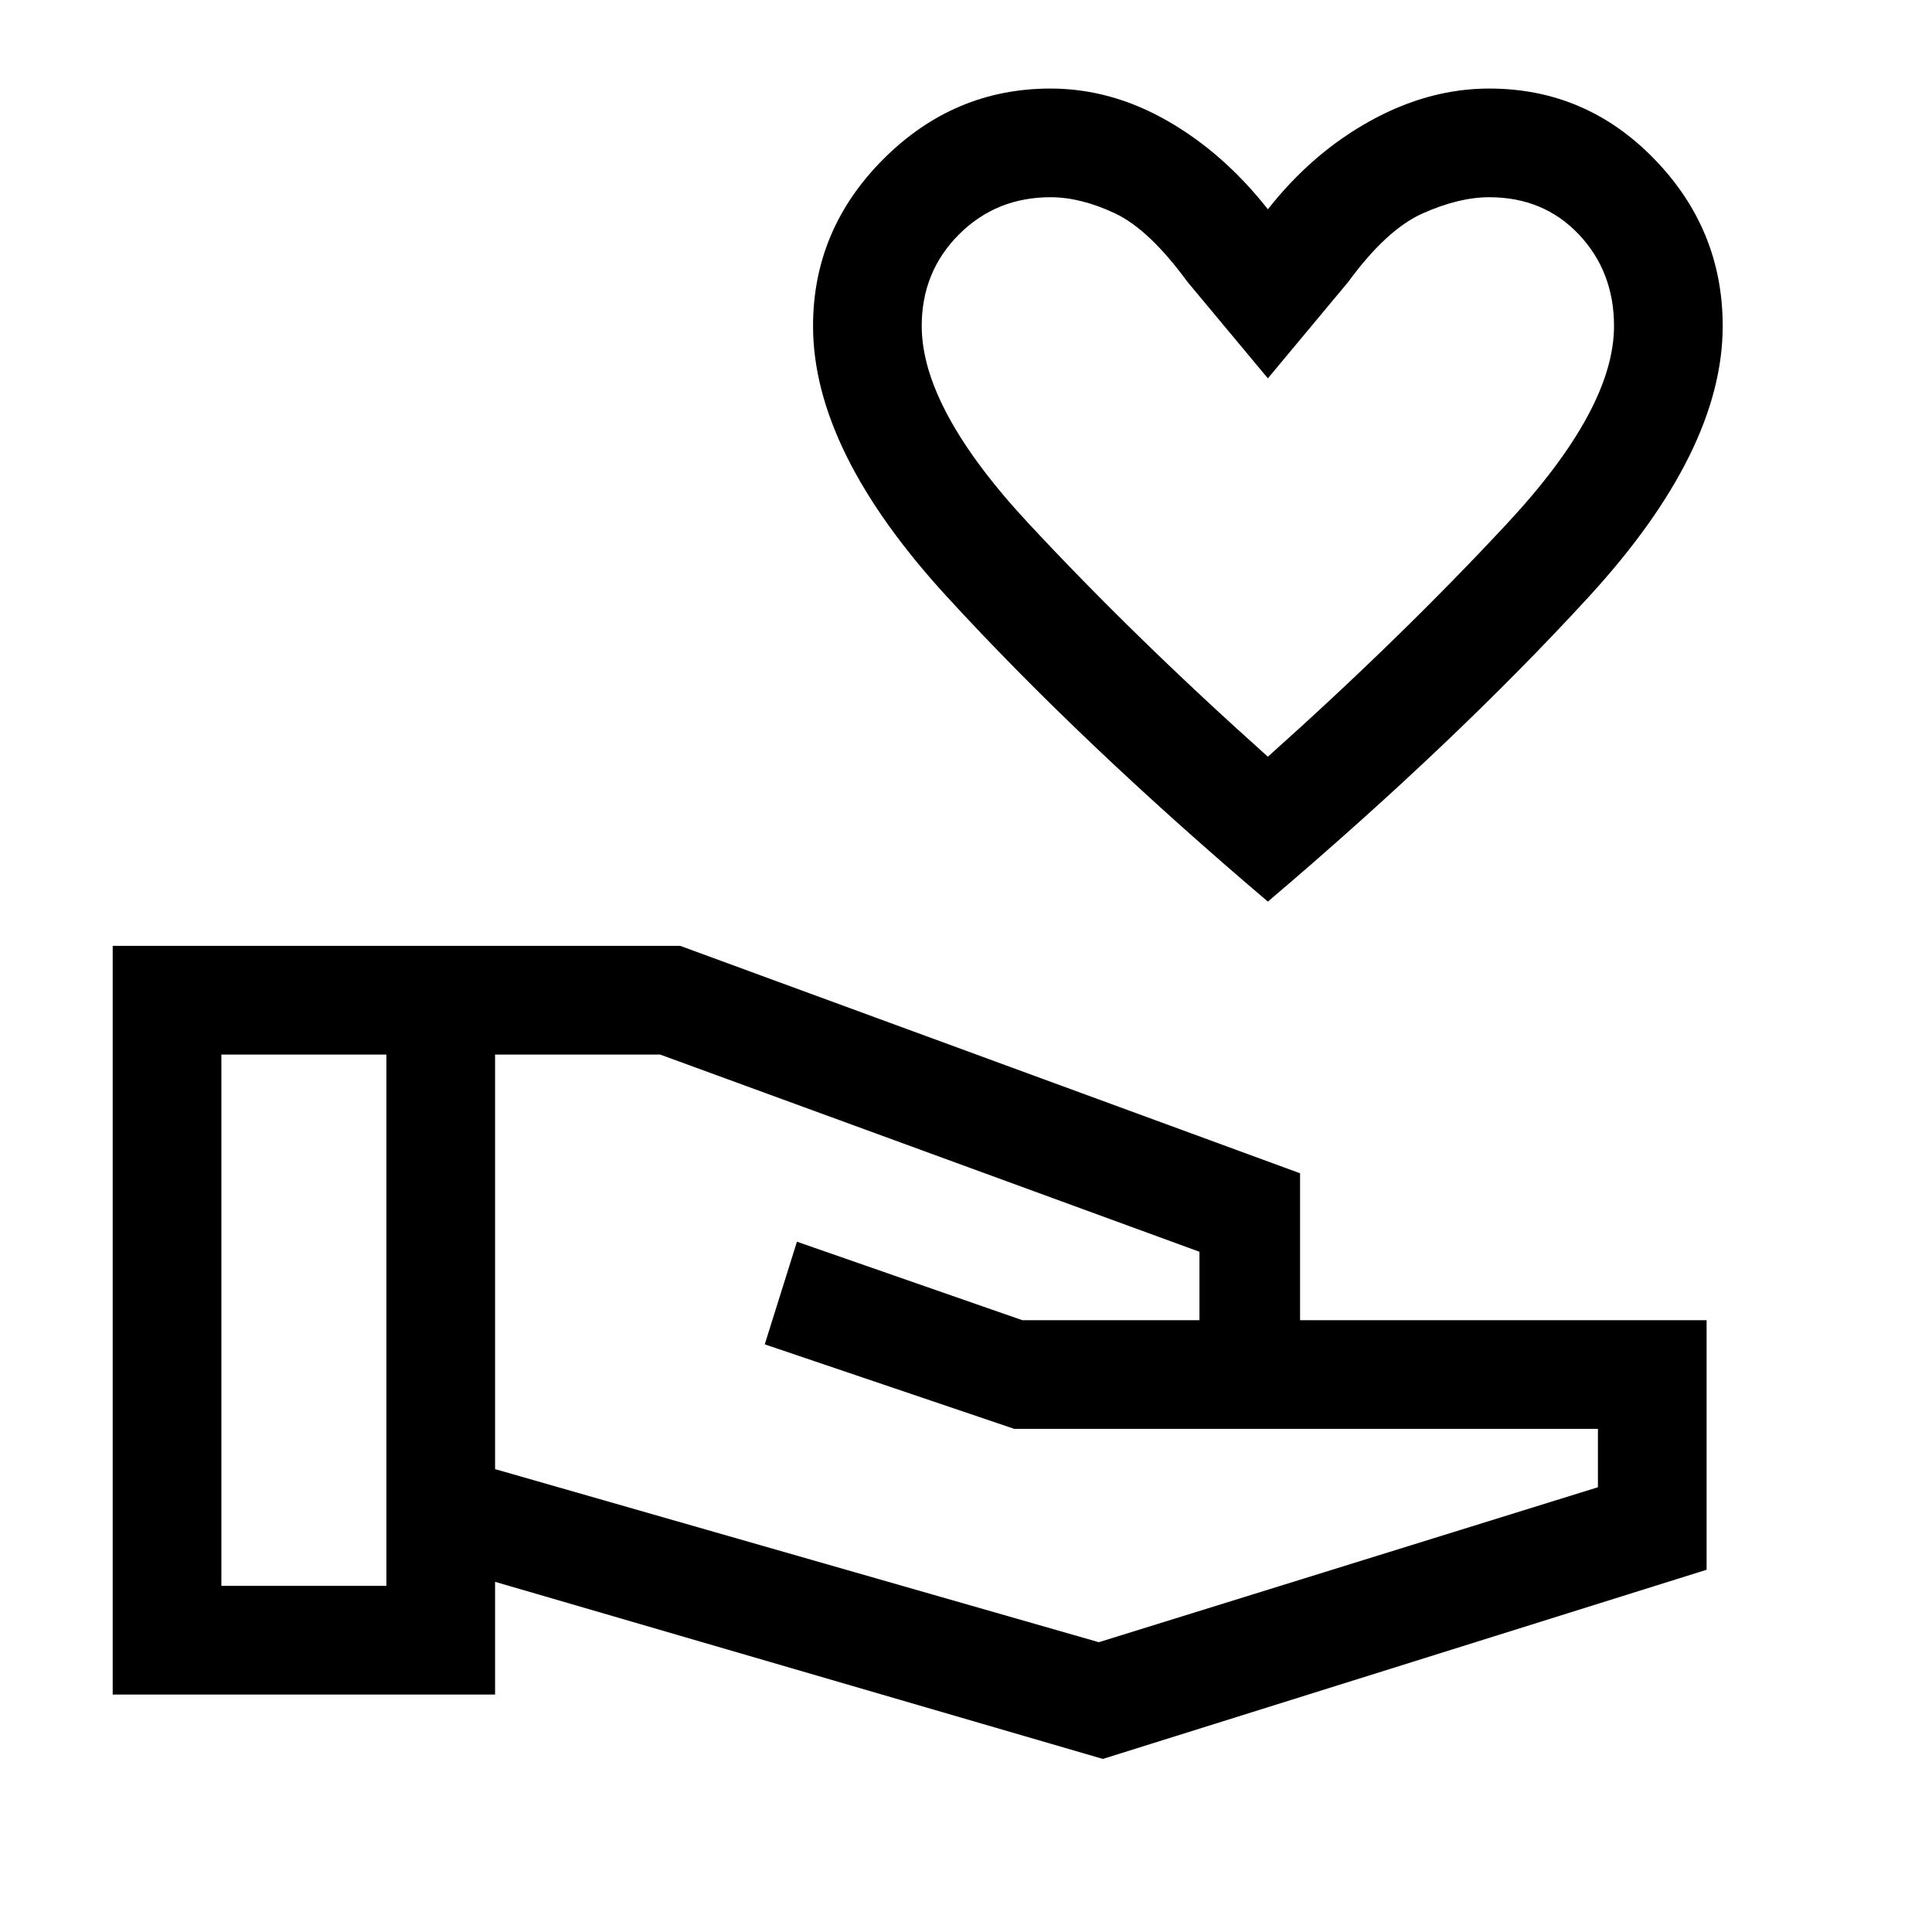 <svg xmlns="http://www.w3.org/2000/svg" height="24" width="24"><path d="M15.75 11.2q-2.325-1.975-3.987-3.788Q10.1 5.6 10.1 4.05q0-1.2.875-2.075.875-.875 2.075-.875.75 0 1.45.4t1.25 1.1q.55-.7 1.275-1.1.725-.4 1.475-.4 1.2 0 2.05.875.85.875.85 2.075 0 1.55-1.662 3.362-1.663 1.813-3.988 3.788Zm0-1.8q1.65-1.475 2.975-2.9 1.325-1.425 1.325-2.45 0-.675-.437-1.138-.438-.462-1.113-.462-.375 0-.825.2-.45.2-.925.85l-1 1.2-1-1.2q-.475-.65-.9-.85-.425-.2-.8-.2-.675 0-1.137.462-.463.463-.463 1.138 0 1.025 1.325 2.45Q14.1 7.925 15.75 9.4Zm0-3.475ZM13.7 21.85l-7.55-2.2v1.4H1.4v-9.3h7.05l7.7 2.825V16.4h5.05v3.1ZM2.75 19.7H4.8v-6.6H2.75Zm10.9.7 6.2-1.925v-.725H12.6L9.5 16.7l.4-1.275 2.8.975h2.2v-.85L8.2 13.1H6.15v5.15Z"/></svg>